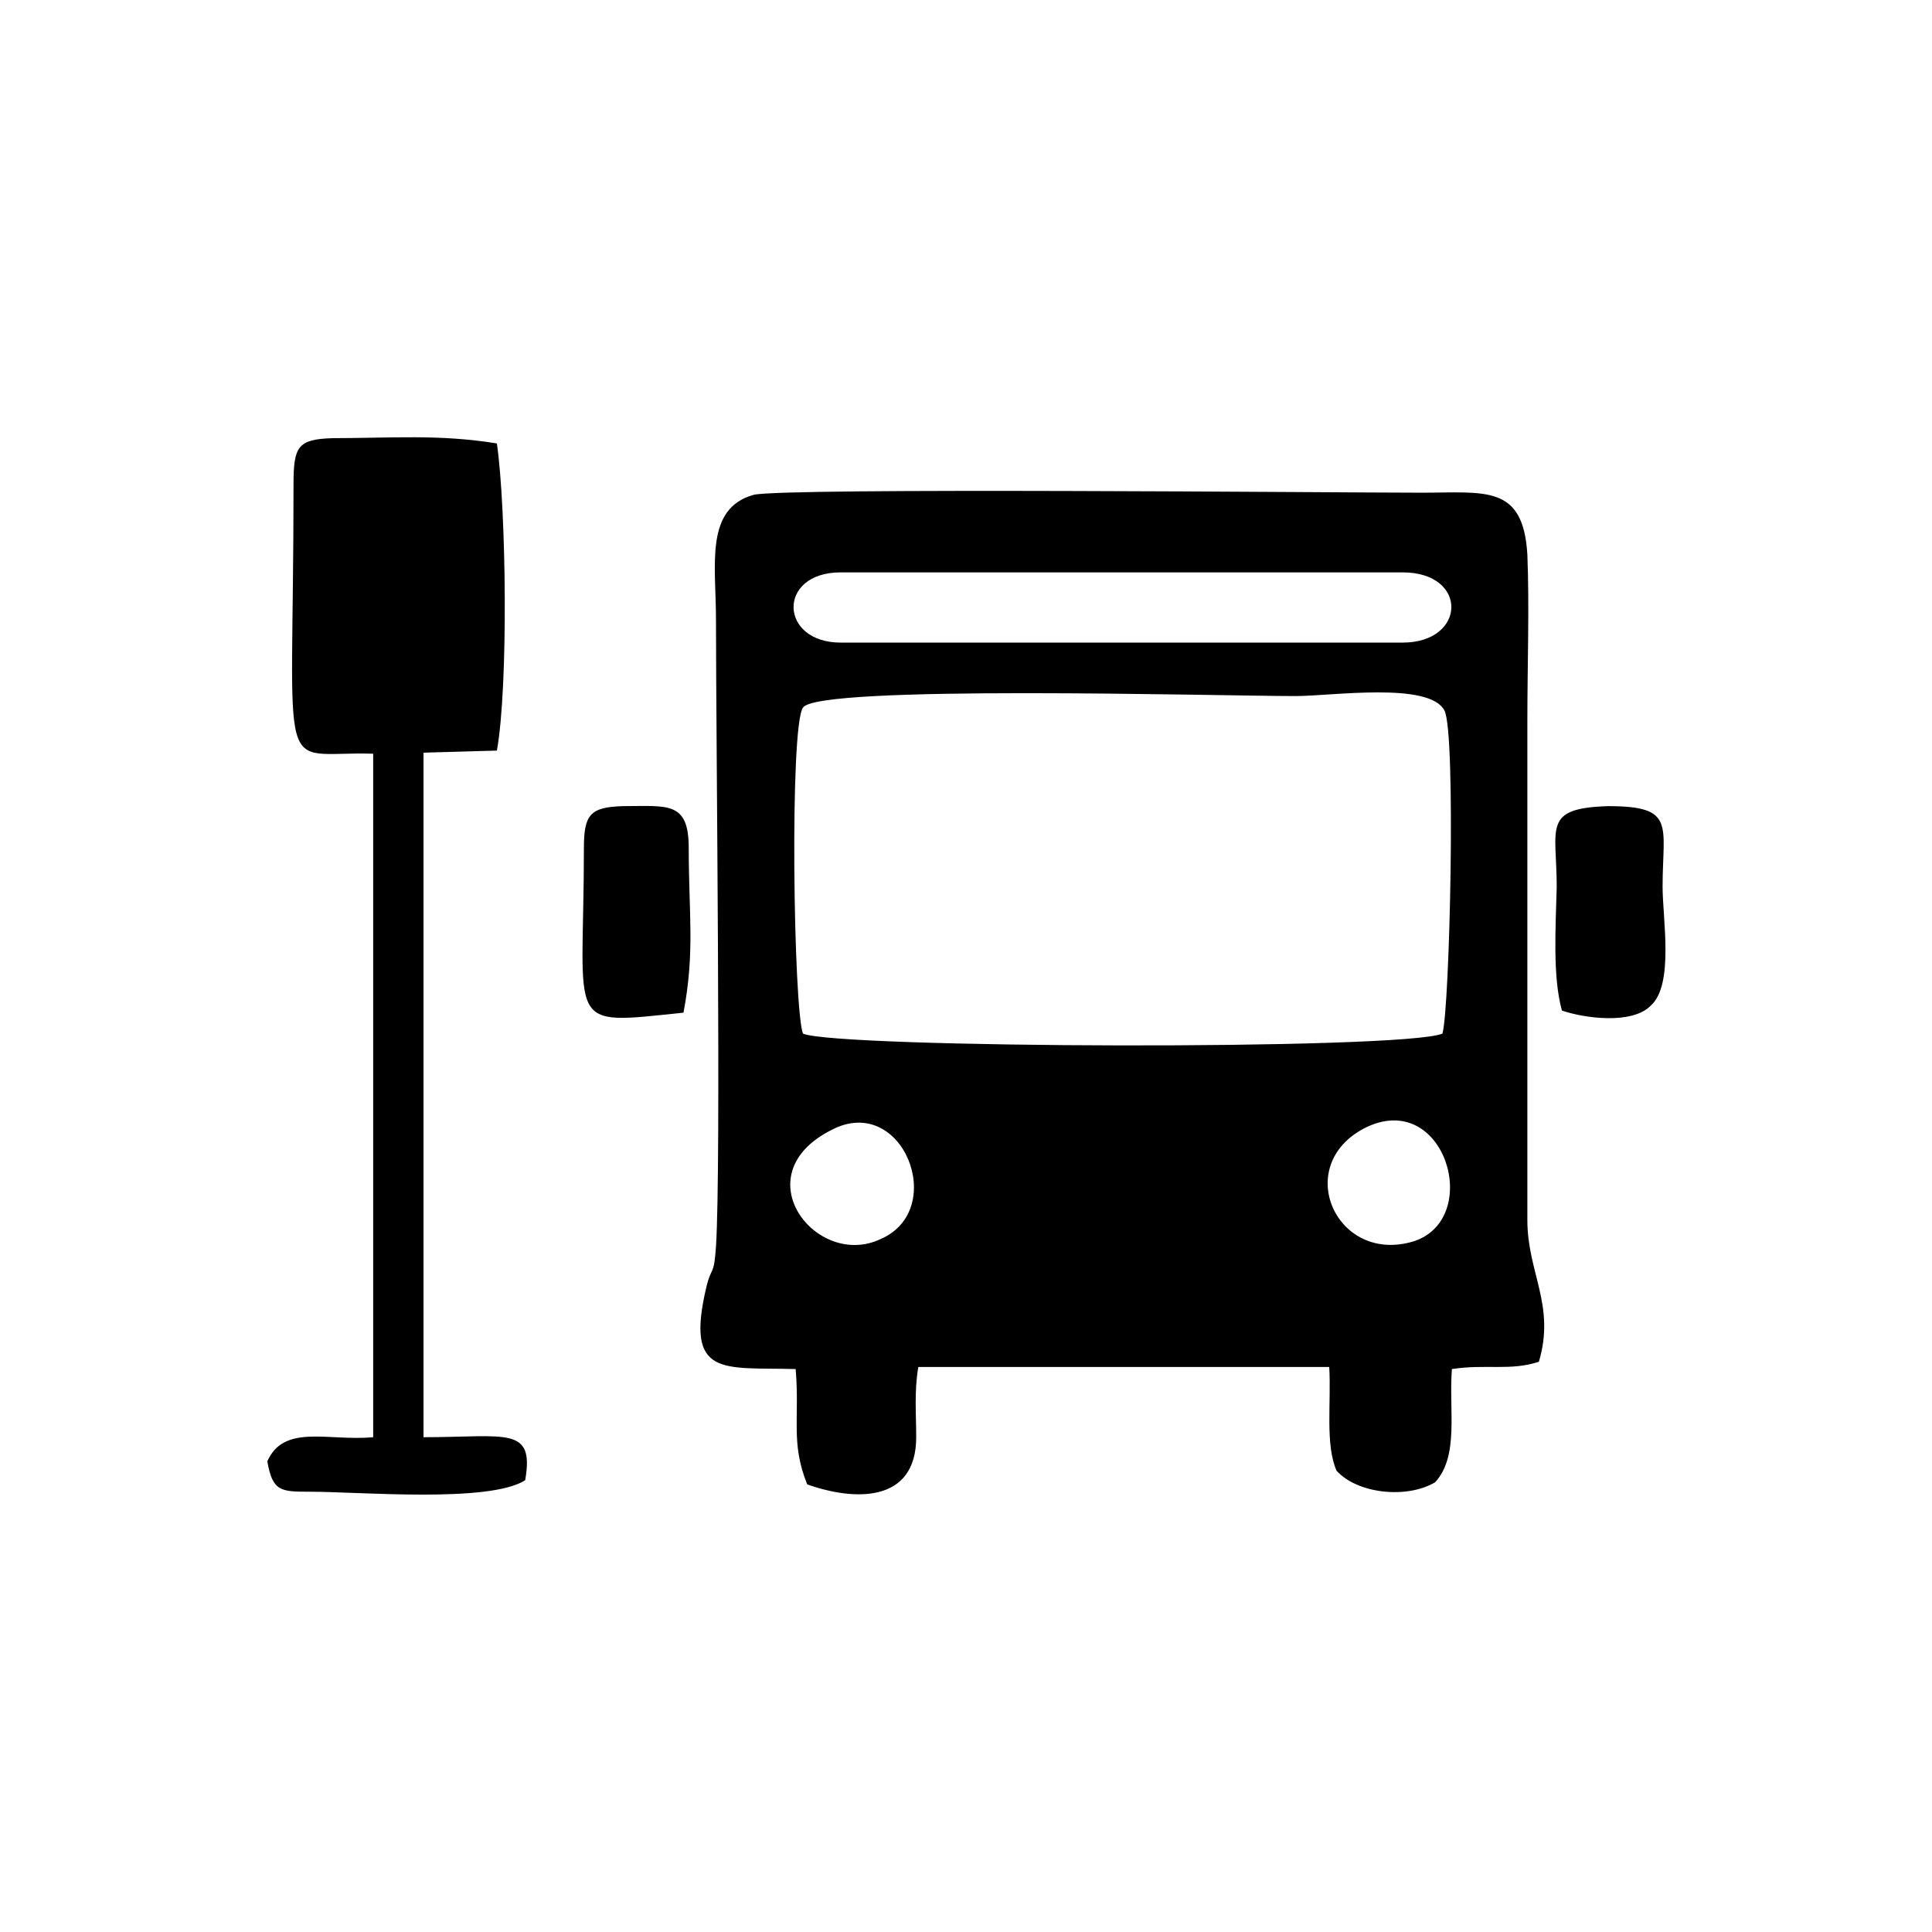 <?xml version="1.0" encoding="utf-8"?>
<!-- Generator: Adobe Illustrator 23.0.3, SVG Export Plug-In . SVG Version: 6.00 Build 0)  -->
<svg version="1.1" id="Layer_1" xmlns="http://www.w3.org/2000/svg" xmlns:xlink="http://www.w3.org/1999/xlink" x="0px" y="0px"
	 viewBox="0 0 184.3 184.3" style="enable-background:new 0 0 184.3 184.3;" xml:space="preserve">
<g id="Layer_x0020_1">
	<g id="_2429765414976">
		<path d="M130.2,107.6c7.6-3.8,11.3,8.6,4.7,10.8C127.5,120.7,123.2,111.2,130.2,107.6z M79.3,107.8c6.8-3.6,11.2,7.6,4.7,10.4
			C77.9,121.1,70.8,112.1,79.3,107.8z M76.6,98.6c-0.9-2.2-1.3-29.3,0-31.1c1.4-2.2,39.6-1.1,47-1.1c3.4,0,12.8-1.4,14.2,1.4
			c1.1,2.2,0.5,28.4-0.2,30.8C133.7,100.2,79.8,100,76.6,98.6z M80.2,61.3c-5.9,0-6.1-6.7,0-6.7h53.6c6.3,0,6.1,6.7,0,6.7H80.2z
			 M75.9,130.6c0.4,4.7-0.5,7,1.1,11c4.5,1.6,10.4,1.8,10.4-4.5c0-2.3-0.2-4.3,0.2-6.7h39.2c0.2,3.4-0.4,7.4,0.7,9.9
			c2,2.2,6.7,2.7,9.4,1.1c2.3-2.5,1.3-6.8,1.6-10.8c3.2-0.5,5.6,0.2,8.3-0.7c1.6-5.4-1.1-8.5-1.1-13.5V68.7c0-5.2,0.2-10.8,0-15.8
			c-0.4-6.7-4-5.9-10.1-5.9c-7.9,0-60.7-0.5-63.7,0.2c-4.7,1.3-3.6,6.7-3.6,11.9c0,11.5,0.5,52.2,0,59.8c-0.2,2.9-0.4,1.8-0.9,3.8
			C65.3,131.5,69,130.4,75.9,130.6z"/>
		<path d="M28,46.2c0,29.3-1.8,25.4,7.6,25.7v65.2c-4.3,0.4-8.5-1.3-10.1,2.3c0.5,2.9,1.3,2.9,4.1,2.9c4.7,0,17.1,1.1,20.5-1.1
			c0.9-5.2-1.8-4.1-9.7-4.1V71.8l7-0.2c1.1-6.1,0.9-23,0-29.3c-5.6-0.9-9.9-0.5-16.2-0.5h0.5C28.4,41.9,28,42.6,28,46.2z"/>
		<path d="M149,96.4c2,0.7,6.7,1.4,8.5-0.5c2.2-2,1.1-8.3,1.1-11.3c0-5.9,1.3-7.7-5.2-7.7c-6.3,0.2-4.9,2-4.9,7.7
			C148.4,88.5,148.1,93.2,149,96.4z"/>
		<path d="M55.7,80.9c0,17.3-2,16.9,9.5,15.7c1.1-5.8,0.5-9.4,0.5-15.7c0-4.5-2-4-6.3-4C56.3,77,55.7,77.7,55.7,80.9z"/>
	</g>
</g>
</svg>
